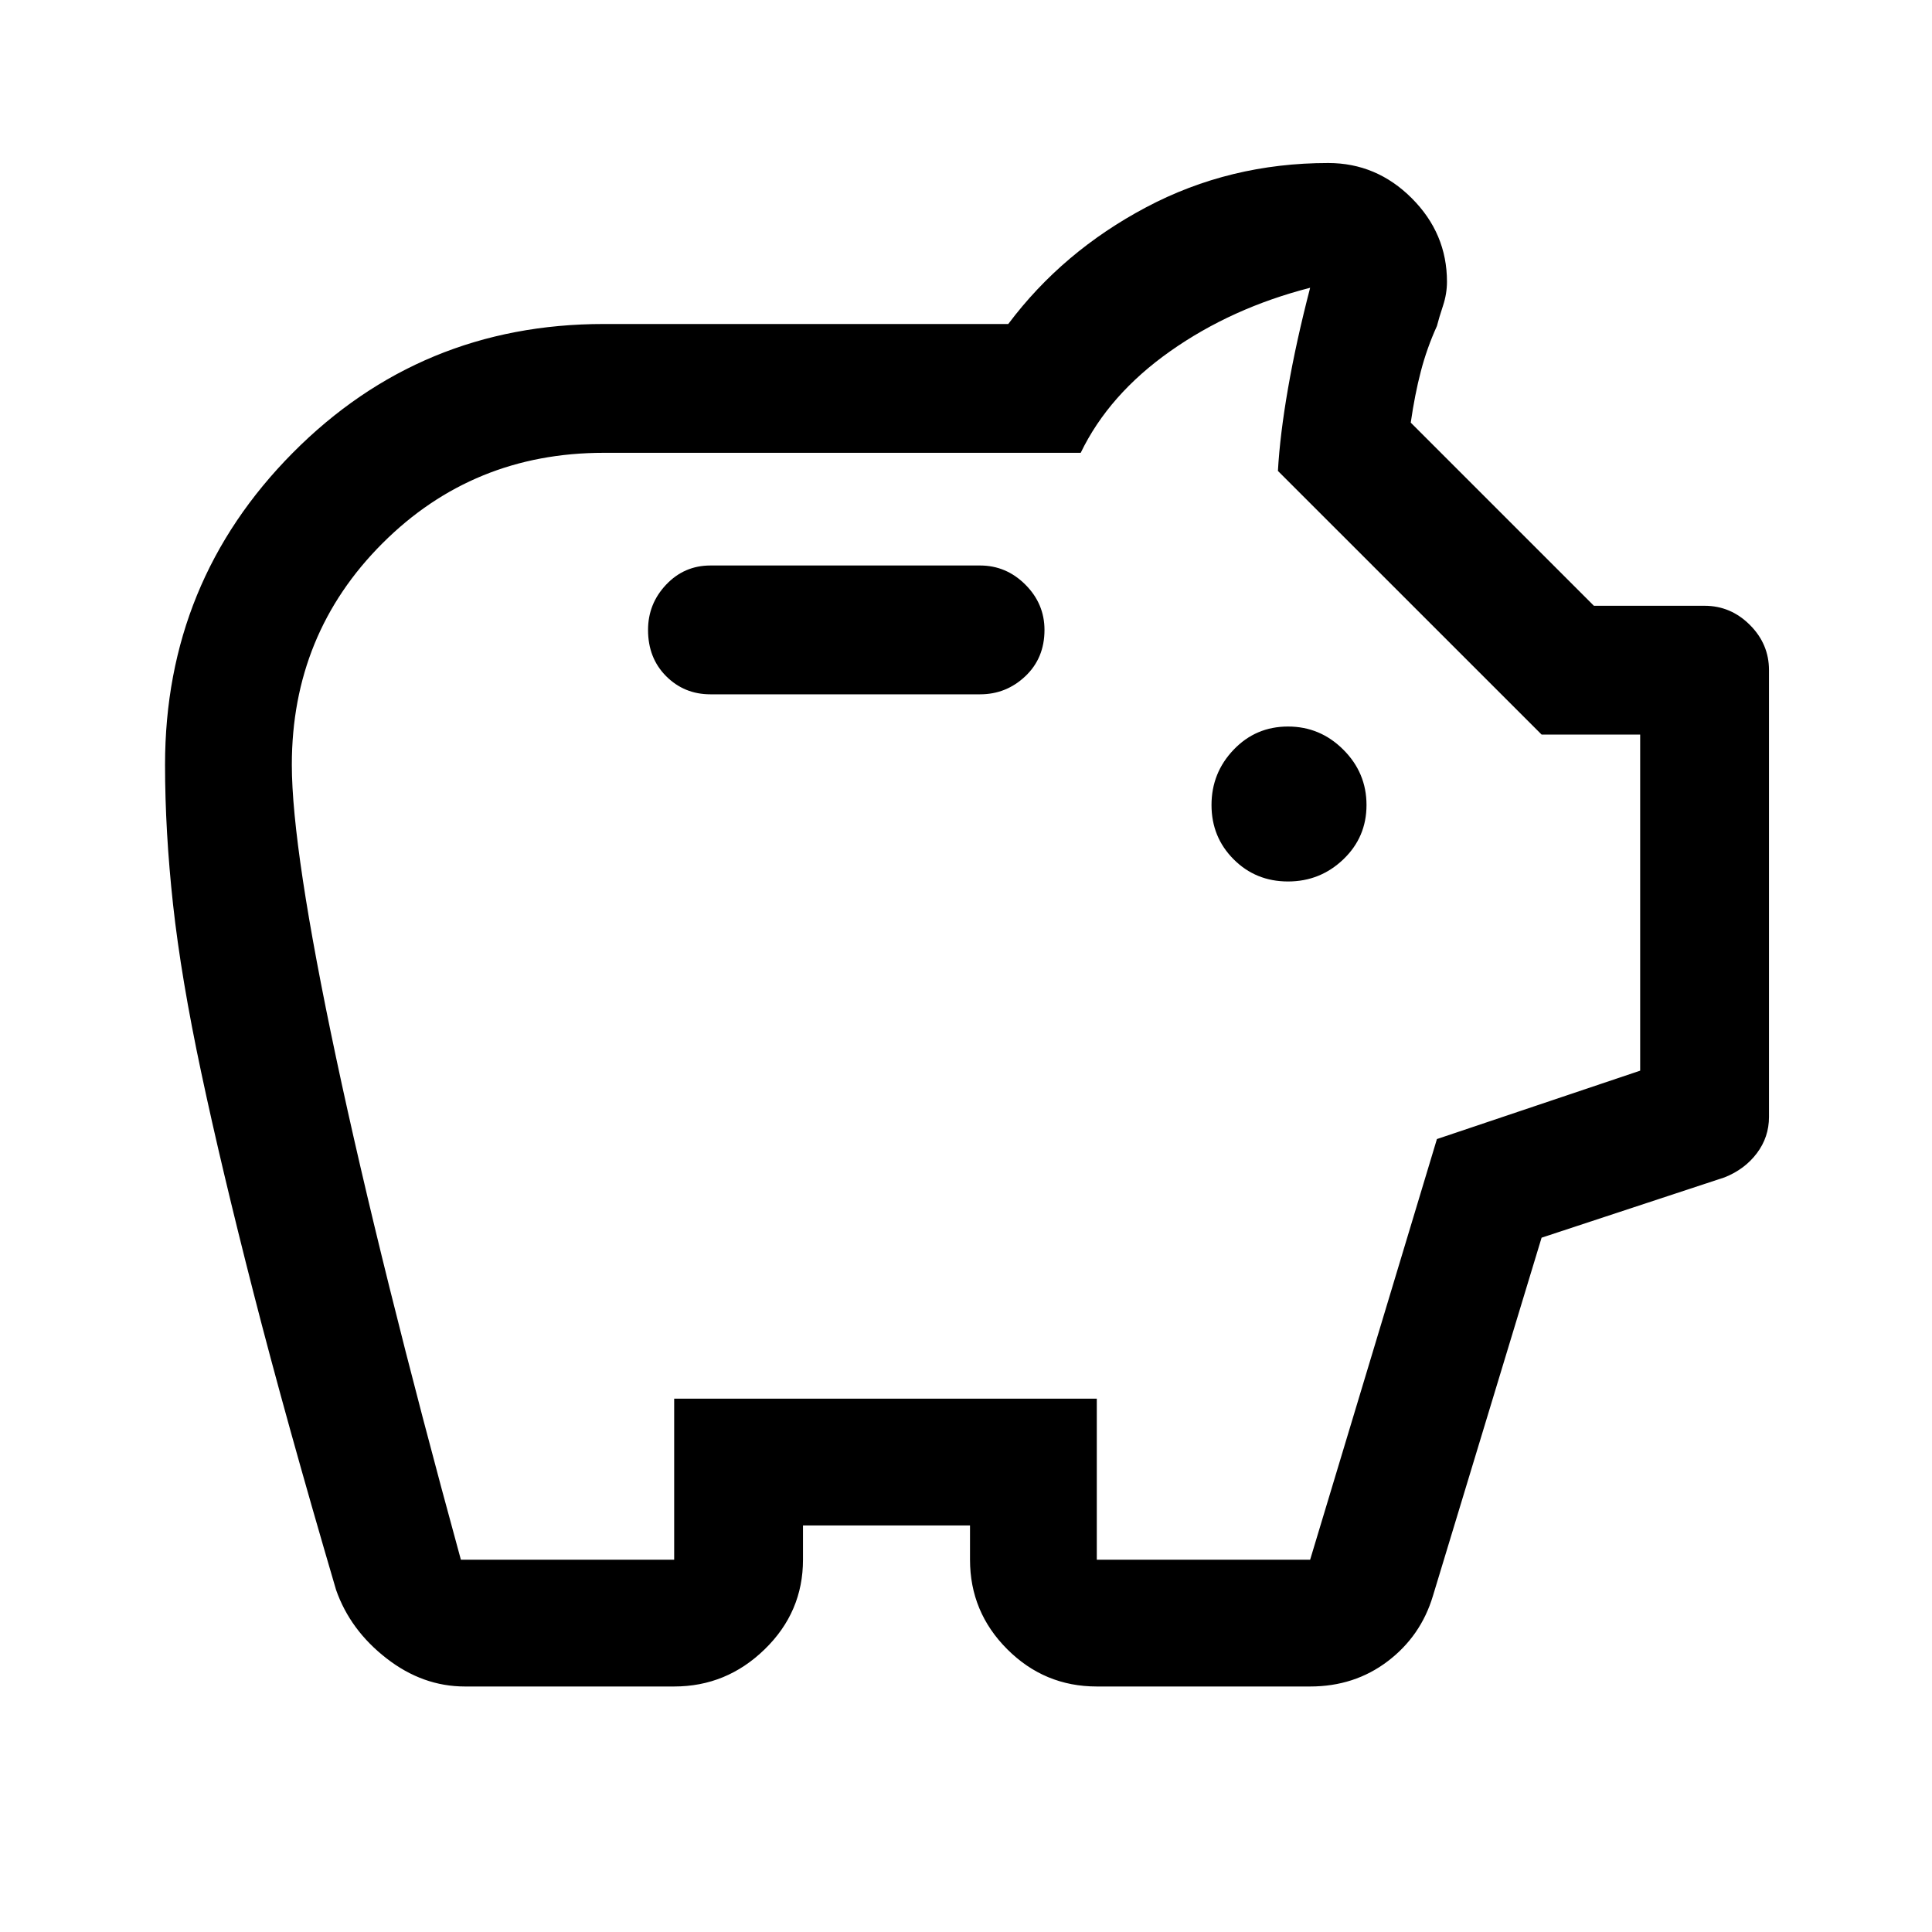 <svg xmlns="http://www.w3.org/2000/svg" height="40" width="40"><path d="M26.667 18.25Q27.333 18.25 27.812 17.792Q28.292 17.333 28.292 16.667Q28.292 16 27.812 15.521Q27.333 15.042 26.667 15.042Q26 15.042 25.542 15.521Q25.083 16 25.083 16.667Q25.083 17.333 25.542 17.792Q26 18.25 26.667 18.25ZM14.708 14.375H20.292Q20.833 14.375 21.229 14Q21.625 13.625 21.625 13.042Q21.625 12.5 21.229 12.104Q20.833 11.708 20.292 11.708H14.708Q14.167 11.708 13.792 12.104Q13.417 12.5 13.417 13.042Q13.417 13.625 13.792 14Q14.167 14.375 14.708 14.375ZM9.625 34.917Q8.75 34.917 8 34.333Q7.25 33.75 6.958 32.917Q5.917 29.375 5.25 26.771Q4.583 24.167 4.167 22.208Q3.75 20.25 3.583 18.729Q3.417 17.208 3.417 15.833Q3.417 12.042 6.062 9.375Q8.708 6.708 12.5 6.708H20.875Q22 5.208 23.729 4.292Q25.458 3.375 27.5 3.375Q28.5 3.375 29.229 4.104Q29.958 4.833 29.958 5.833Q29.958 6.083 29.875 6.333Q29.792 6.583 29.75 6.75Q29.542 7.208 29.417 7.688Q29.292 8.167 29.208 8.75L33 12.542H35.292Q35.833 12.542 36.229 12.938Q36.625 13.333 36.625 13.875V23.125Q36.625 23.542 36.375 23.875Q36.125 24.208 35.708 24.375L31.917 25.625L29.667 33.042Q29.417 33.875 28.729 34.396Q28.042 34.917 27.125 34.917H22.708Q21.625 34.917 20.854 34.146Q20.083 33.375 20.083 32.292V31.583H16.625V32.292Q16.625 33.375 15.833 34.146Q15.042 34.917 13.958 34.917ZM9.542 32.292H13.958Q13.958 32.292 13.958 32.292Q13.958 32.292 13.958 32.292V28.958H22.708V32.292Q22.708 32.292 22.708 32.292Q22.708 32.292 22.708 32.292H27.125Q27.125 32.292 27.125 32.292Q27.125 32.292 27.125 32.292L29.75 23.583L33.958 22.167V15.208H31.917L26.458 9.75Q26.5 9 26.667 8.042Q26.833 7.083 27.125 5.958Q25.5 6.375 24.229 7.271Q22.958 8.167 22.375 9.375H12.5Q9.792 9.375 7.917 11.25Q6.042 13.125 6.042 15.833Q6.042 17.583 6.958 21.896Q7.875 26.208 9.542 32.292Q9.542 32.292 9.542 32.292Q9.542 32.292 9.542 32.292ZM20 19.125Q20 19.125 20 19.125Q20 19.125 20 19.125Q20 19.125 20 19.125Q20 19.125 20 19.125Q20 19.125 20 19.125Q20 19.125 20 19.125Q20 19.125 20 19.125Q20 19.125 20 19.125Q20 19.125 20 19.125Q20 19.125 20 19.125Q20 19.125 20 19.125Q20 19.125 20 19.125Q20 19.125 20 19.125Q20 19.125 20 19.125Q20 19.125 20 19.125Q20 19.125 20 19.125Z"/></svg>